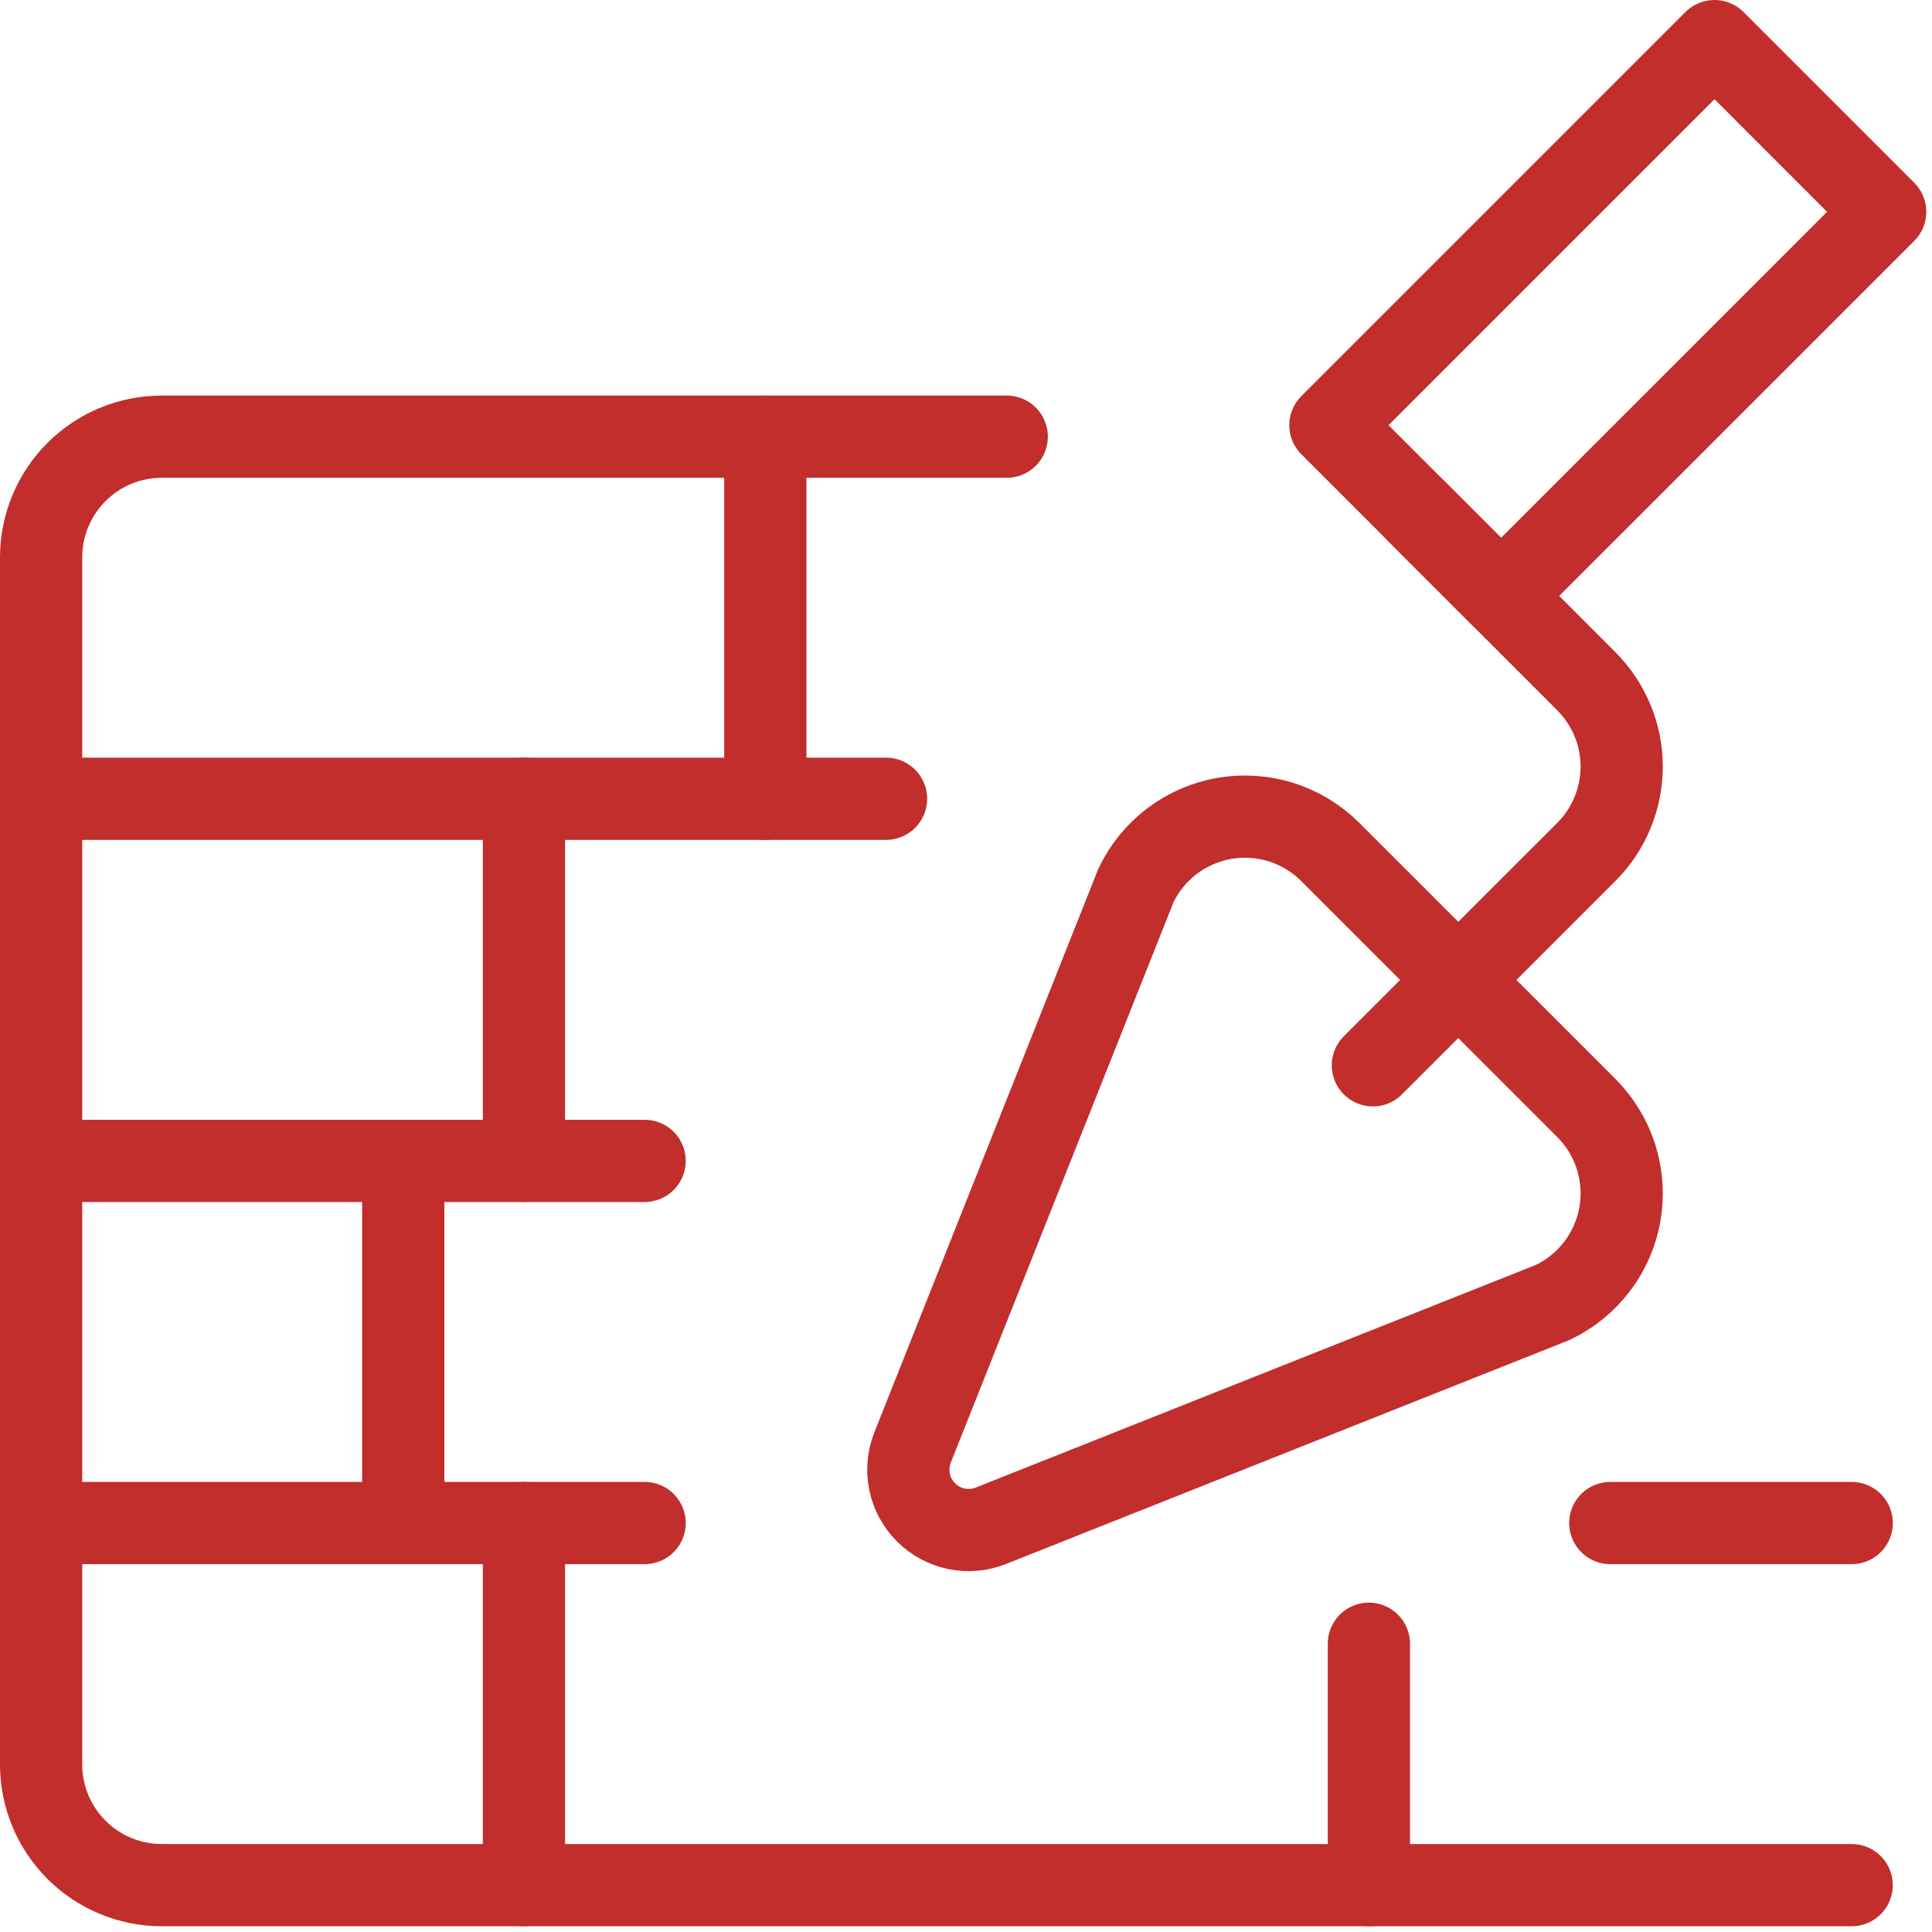 <svg width="47" height="47" viewBox="0 0 47 47" fill="none" xmlns="http://www.w3.org/2000/svg">
<path d="M1 37.051H15.682" stroke="#C12E2C" stroke-width="2" stroke-linecap="round" stroke-linejoin="round"/>
<path d="M39.174 37.051H45.047" stroke="#C12E2C" stroke-width="2" stroke-linecap="round" stroke-linejoin="round"/>
<path d="M1 28.241H15.682" stroke="#C12E2C" stroke-width="2" stroke-linecap="round" stroke-linejoin="round"/>
<path d="M1 19.432H21.555" stroke="#C12E2C" stroke-width="2" stroke-linecap="round" stroke-linejoin="round"/>
<path d="M24.491 10.623H3.936C3.158 10.623 2.411 10.932 1.86 11.483C1.309 12.034 1 12.781 1 13.559V42.924C1 43.702 1.309 44.449 1.86 45C2.411 45.551 3.158 45.86 3.936 45.86H45.046" stroke="#C12E2C" stroke-width="2" stroke-linecap="round" stroke-linejoin="round"/>
<path d="M36.518 14.496L32.365 10.344L41.709 1L45.861 5.153L36.518 14.496Z" stroke="#C12E2C" stroke-width="2" stroke-linecap="round" stroke-linejoin="round"/>
<path d="M33.398 25.916L38.59 20.726C38.863 20.454 39.079 20.13 39.227 19.773C39.375 19.417 39.451 19.035 39.451 18.649C39.451 18.263 39.375 17.881 39.227 17.525C39.079 17.169 38.863 16.845 38.59 16.572L34.44 12.42" stroke="#C12E2C" stroke-width="2" stroke-linecap="round" stroke-linejoin="round"/>
<path d="M22.201 35.211C22.095 35.477 22.069 35.769 22.127 36.05C22.185 36.331 22.324 36.588 22.527 36.791C22.73 36.994 22.987 37.133 23.268 37.191C23.549 37.249 23.841 37.223 24.107 37.117L37.773 31.685C38.198 31.483 38.569 31.183 38.853 30.808C39.138 30.433 39.328 29.996 39.409 29.532C39.489 29.069 39.456 28.593 39.314 28.144C39.172 27.696 38.924 27.288 38.592 26.955L32.362 20.726C32.03 20.394 31.622 20.146 31.174 20.003C30.725 19.861 30.249 19.829 29.785 19.909C29.322 19.989 28.884 20.18 28.51 20.464C28.135 20.749 27.834 21.119 27.633 21.544L22.201 35.211Z" stroke="#C12E2C" stroke-width="2" stroke-linecap="round" stroke-linejoin="round"/>
<path d="M9.81 28.241V37.051" stroke="#C12E2C" stroke-width="2" stroke-linecap="round" stroke-linejoin="round"/>
<path d="M12.746 19.432V28.241" stroke="#C12E2C" stroke-width="2" stroke-linecap="round" stroke-linejoin="round"/>
<path d="M18.618 10.623V19.432" stroke="#C12E2C" stroke-width="2" stroke-linecap="round" stroke-linejoin="round"/>
<path d="M12.746 37.051V45.86" stroke="#C12E2C" stroke-width="2" stroke-linecap="round" stroke-linejoin="round"/>
<path d="M33.301 39.987V45.86" stroke="#C12E2C" stroke-width="2" stroke-linecap="round" stroke-linejoin="round"/>
</svg>
